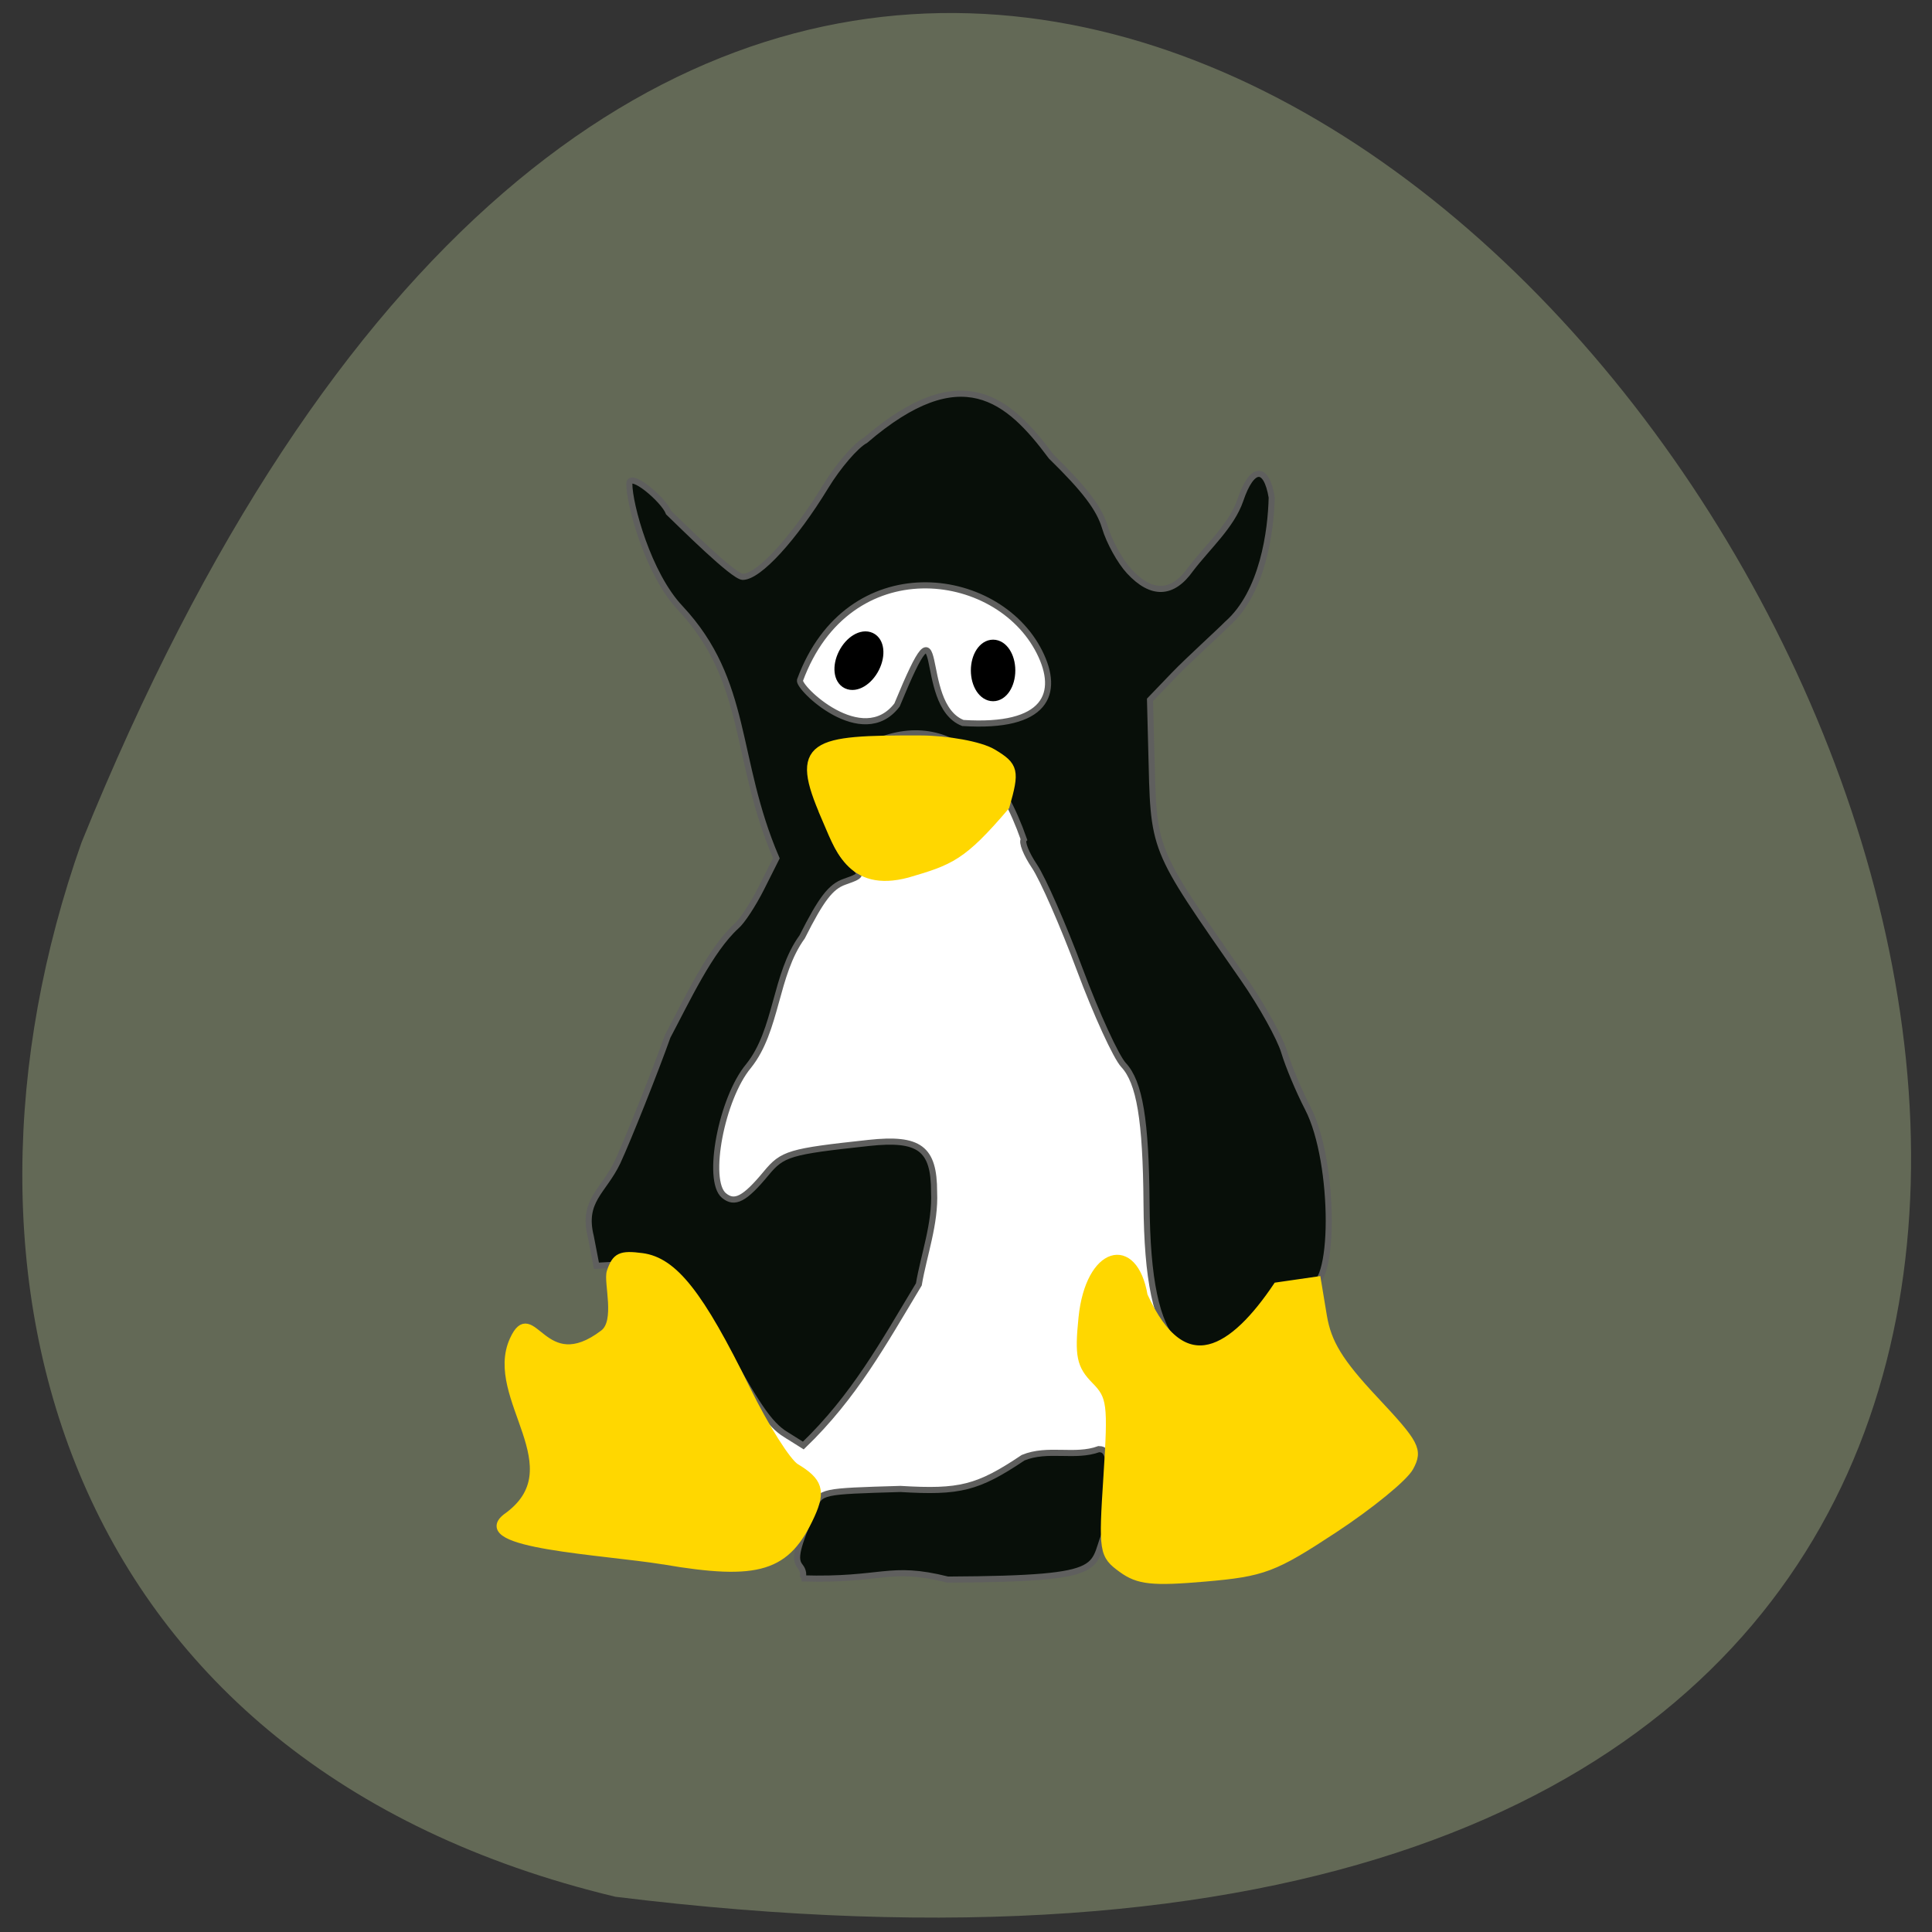<svg xmlns="http://www.w3.org/2000/svg" viewBox="0 0 256 256" xmlns:xlink="http://www.w3.org/1999/xlink"><rect x="0" y="0" width="256" height="256" fill="#333333" stroke="none"/><path d="m 81.54 251.33 c 360.62 44.46 61.711 -466.7 -70.74 -139.69 -20.313 57.45 -2.679 122.09 70.74 139.69 z" fill="#636956" color="#000"/><path d="m 100.38 190.57 c -6.388 -13.503 -10.704 -25.332 -6.292 -39.12 0.217 -26.687 16.06 -20.949 11.214 -59.18 2.761 -12.386 4.231 -17.221 7.04 -23.17 23.573 -0.946 29.944 -2.989 32.778 11.04 5.847 34.96 14.776 77.59 17.692 106.86 -3.606 20.634 -57.54 17.553 -62.44 3.574 z" fill="#fff" stroke="#fff" stroke-width="1.102"/><g transform="matrix(0.806 0 0 0.812 24.375 3.251)"><path d="m 101.56 253.56 c 0.408 -0.41 0.286 -1.295 -0.271 -1.967 -1 -1.208 -0.561 -3.072 2.275 -9.604 1.142 -2.629 1.198 -2.641 14.224 -3.02 9.761 0.583 12.685 -0.122 20.17 -5.1 4.062 -1.661 8.517 0.033 12.447 -1.399 2.02 0 1.898 2.699 1.55 12.499 -3.381 6.76 1.846 8.652 -26.382 8.792 -9.772 -2.428 -10.589 0.208 -24.02 -0.2 z m -2.64 -23.475 c -2.719 -1.695 -4.867 -4.839 -10.994 -16.09 -1.388 -2.549 -4.091 -6.296 -6.01 -8.327 -3.269 -3.467 -3.807 -3.675 -8.792 -3.404 l -5.309 0.289 l -0.923 -4.741 c -1.487 -5.911 2.062 -7.354 4.388 -12.182 1.717 -3.665 6.24 -14.931 8.23 -20.5 3.202 -5.978 6.979 -14.08 11.317 -18.01 0.904 -0.75 2.751 -3.548 4.103 -6.217 l 2.459 -4.853 c -7.06 -16.311 -4.442 -28.761 -15.797 -40.826 -5.292 -5.556 -8.373 -16.921 -8.373 -20.256 0 -2.169 5.656 2.574 6.465 4.681 2.255 2.148 10.633 10.437 12.172 10.48 2.646 0 8.414 -6.241 13.661 -14.78 2.036 -3.314 4.961 -6.683 6.5 -7.486 15.808 -13.481 23.478 -6.824 30.555 2.627 5.565 5.404 7.915 8.485 8.847 11.594 0.698 2.329 2.49 5.542 3.983 7.14 3.684 3.944 7.122 3.827 10.09 -0.344 2.849 -3.705 6.704 -7.06 8.172 -11.25 1.881 -5.559 4.263 -5.775 5.16 -0.467 -0.117 5.416 -1.441 15.533 -7.32 20.646 -1.158 1.185 -6.485 5.988 -8.685 8.26 l -4 4.131 l 0.199 7.716 c 0.45 17.429 -0.221 15.759 15.203 37.842 2.971 4.254 5.964 9.601 6.65 11.882 0.687 2.281 2.436 6.419 3.888 9.196 4.618 8.832 4.583 30.671 -0.046 28.894 -0.877 -0.336 -2.31 0.892 -3.807 3.264 -5.734 9.08 -12.863 11.643 -17.793 6.388 -3.284 -3.5 -4.773 -10.55 -4.867 -23.05 -0.102 -13.564 -1.136 -19.73 -3.781 -22.545 -1.218 -1.296 -4.453 -8.304 -7.19 -15.574 -2.737 -7.269 -6.091 -14.858 -7.453 -16.863 -1.362 -2.01 -2.146 -3.976 -1.74 -4.379 -7.15 -20.303 -20.74 -21.499 -33.06 -10.02 0.507 4.515 0.961 10.137 3.843 13.227 2.521 2.567 3.217 2.495 -0.295 3.719 -2.239 0.78 -3.805 2.808 -6.935 8.977 -4.528 6.183 -4.08 15.22 -8.818 21.08 -4.433 5.268 -7 18.681 -4.047 21.13 1.762 1.463 3.423 0.6 6.929 -3.602 2.714 -3.253 3.803 -3.574 16.866 -4.977 8.357 -0.898 10.757 0.886 10.757 7.996 0.237 5.19 -1.682 10.243 -2.509 15.09 -5.886 9.705 -10.631 18.306 -18.991 26.294 l -2.899 -1.808 z m 29.13 -116.11 c 13.757 0.881 16.03 -4.823 12.589 -11.592 -6.997 -13.76 -31.443 -16.74 -39.36 4.6 -0.443 1.193 10.266 11.439 15.947 4.059 8.435 -20.278 2.928 -0.15 10.822 2.933 z" fill="#080f09" stroke="#5f5f5e"/><g fill="#ffd700" stroke="#ffd700"><path d="m 78.873 250.68 c -10.1 -1.621 -31.59 -2.577 -25.93 -7.06 11.549 -8.05 -3.115 -19.508 1.204 -28.955 3.184 -6.965 4.831 6.502 14.837 -1.072 2.617 -1.981 0.579 -8.402 1.135 -10.05 0.854 -2.533 1.662 -2.914 5.191 -2.449 5.229 0.689 9.532 6.098 17.192 21.617 3.044 6.167 6.687 11.897 8.096 12.733 3.793 2.253 4.306 3.848 2.5 7.787 -3.973 8.666 -8.583 10.08 -24.23 7.451 z" stroke-width="1.228"/><path d="m 154.24 251.97 c -3.125 -2.26 -3.202 -2.746 -2.397 -15.12 0.766 -11.781 0.609 -13.01 -2.01 -15.649 -2.411 -2.435 -2.726 -3.965 -2.093 -10.162 1.128 -11.04 8.4 -12.993 10.01 -3.599 6.692 14.623 14.98 8.788 21.961 -1.506 l 6.545 -0.939 l 0.962 5.754 c 0.74 4.424 2.691 7.585 8.445 13.678 6.831 7.235 7.337 8.19 5.813 10.978 -0.918 1.68 -6.511 6.215 -12.429 10.08 -9.874 6.447 -11.615 7.098 -21.17 7.921 -8.639 0.744 -10.961 0.499 -13.64 -1.439 z" stroke-width="1.357"/><path d="m 105.53 129.21 c -5.217 -11.82 -2.272 -12.474 15.612 -12.411 4.231 0.015 9.678 0.935 11.777 2.19 3.511 2.1 3.674 2.779 2.033 8.501 -7.085 8.24 -8.986 8.894 -16.05 10.948 -9.361 2.482 -11.264 -4.44 -13.377 -9.228 z" stroke-width="1.574"/></g><path d="m 130.86 87.01 c 0 1.56 -0.738 2.824 -1.648 2.824 -0.91 0 -1.648 -1.264 -1.648 -2.824 0 -1.56 0.738 -2.824 1.648 -2.824 0.91 0 1.648 1.264 1.648 2.824 z" transform="matrix(1.701 0 0 1.511 -86.77 -26.07)" stroke="#000" id="0"/><use transform="matrix(0.899 0.419 -0.457 0.899 39.548 -46.684)" xlink:href="#0"/></g></svg>